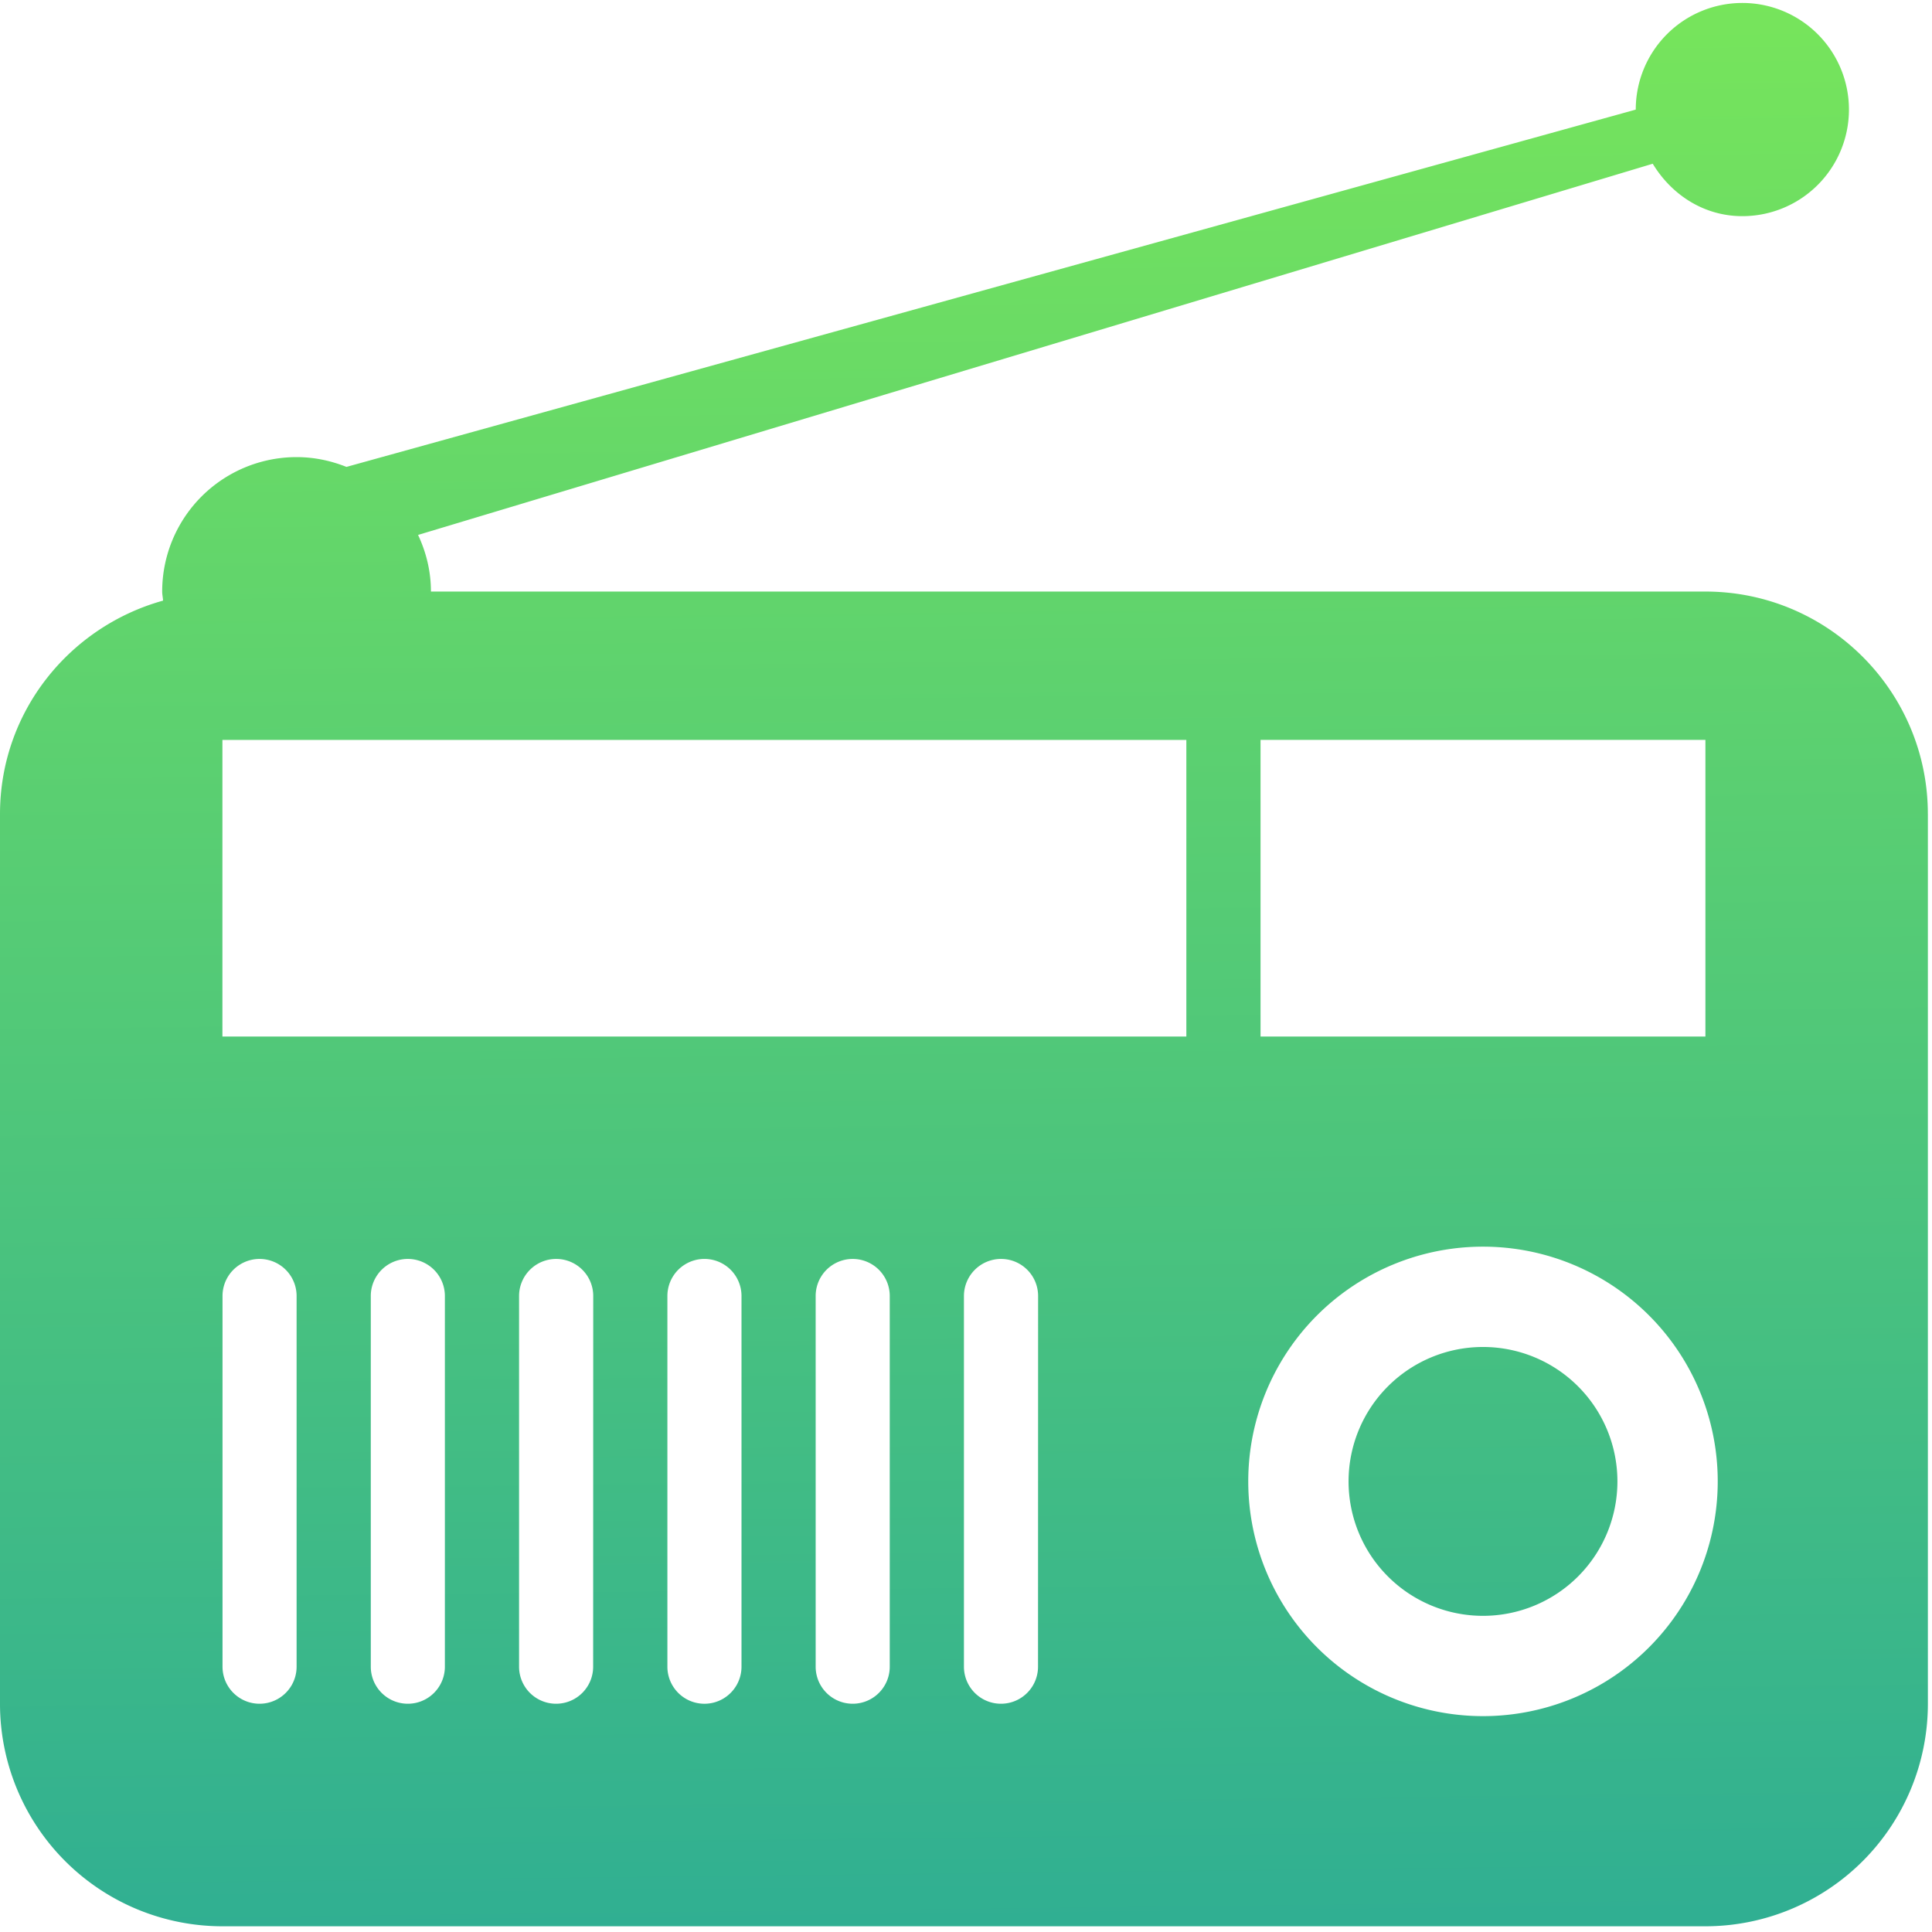 <svg xmlns="http://www.w3.org/2000/svg" width="75" height="75" viewBox="0 0 75 75"><defs><linearGradient id="bsdua" x1="37" x2="37.84" y1=".11" y2="74.78" gradientUnits="userSpaceOnUse"><stop offset="0" stop-color="#77e55b"/><stop offset="1" stop-color="#30af92"/></linearGradient></defs><g><g><g><path fill="url(#bsdua)" d="M74.84 31.602v34.54a8.638 8.638 0 0 1-8.636 8.636H8.634A8.638 8.638 0 0 1 0 66.143v-34.54c0-3.967 2.69-7.273 6.33-8.287-.006-.12-.034-.233-.034-.352a5.218 5.218 0 0 1 5.218-5.219c.685 0 1.335.141 1.935.38L63.5 4.255v-.003a4.138 4.138 0 1 1 4.139 4.139c-1.502 0-2.754-.838-3.48-2.035l-47.93 14.41c.315.669.5 1.41.5 2.198h49.472c4.77 0 8.638 3.872 8.638 8.638zm-8.158 25.906a9.111 9.111 0 0 0-9.112-9.113 9.112 9.112 0 0 0-9.113 9.113 9.112 9.112 0 0 0 9.113 9.112 9.111 9.111 0 0 0 9.112-9.112zm-17.748-17.27h17.27V28.722h-17.27zm-40.3-11.515v11.514h37.42V28.723zm2.88 21.587a1.438 1.438 0 1 0-2.876 0v14.391a1.438 1.438 0 1 0 2.876 0zm5.756 0a1.438 1.438 0 1 0-2.876 0v14.391a1.438 1.438 0 1 0 2.876 0zm4.32-1.438a1.44 1.44 0 0 0-1.44 1.438v14.391a1.438 1.438 0 1 0 2.876 0l.003-14.39c0-.795-.644-1.439-1.438-1.439zm7.195 1.438a1.438 1.438 0 1 0-2.877 0v14.391a1.438 1.438 0 1 0 2.877 0zm5.755 0a1.438 1.438 0 1 0-2.876 0v14.391a1.438 1.438 0 1 0 2.876 0zm4.32-1.438a1.44 1.44 0 0 0-1.44 1.438v14.391a1.438 1.438 0 1 0 2.876 0l.003-14.39c0-.795-.643-1.439-1.438-1.439zm23.928 8.636a5.218 5.218 0 1 1-10.437 0 5.218 5.218 0 0 1 10.437 0z"/></g></g></g></svg>